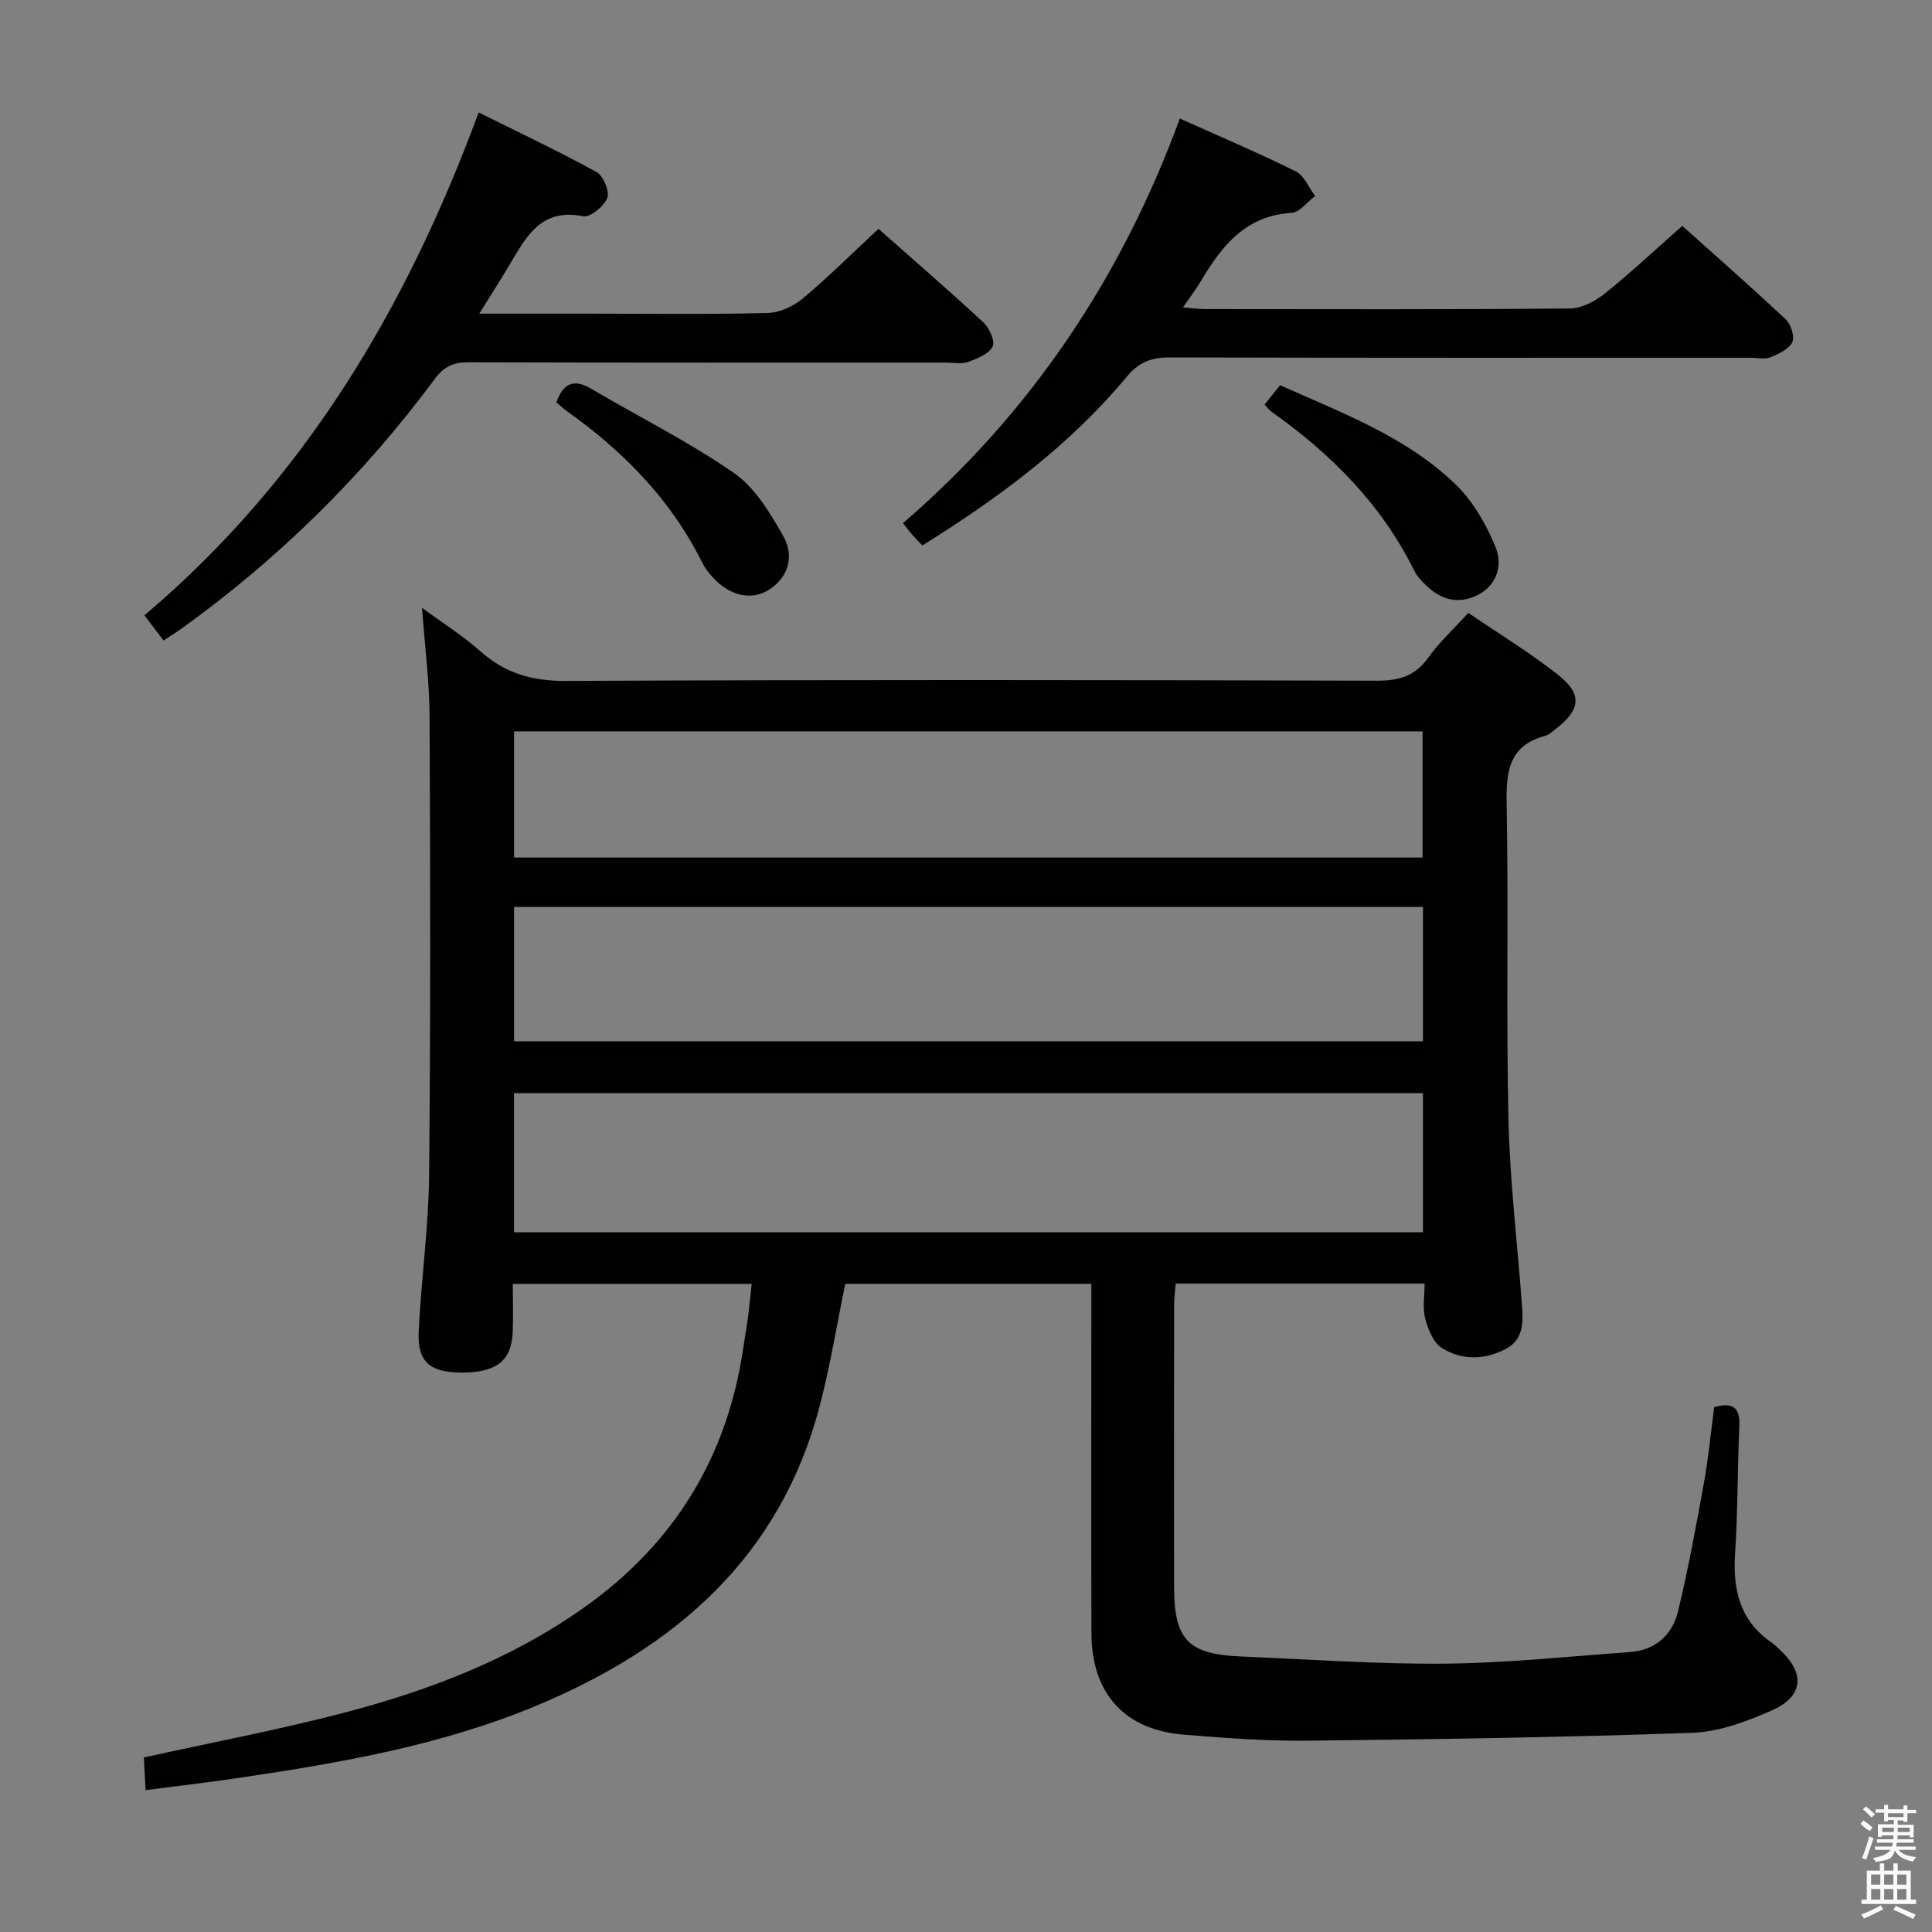 <svg enable-background="new 0 0 400 400" viewBox="0 0 400 400" xmlns="http://www.w3.org/2000/svg"><rect x="0" y="0" width="400" height="400" fill="#808080" stroke="none"/><path d="m385.2 377.6.6-.7c.6.4 1.3.9 1.9 1.5l-.6.7c-.8-.5-1.4-1-1.9-1.5zm.3 7.1c.6-1.4 1.1-2.9 1.5-4.5.3.1.6.3.9.4-.5 1.4-1 2.9-1.5 4.4zm.2-10.1.6-.6c.7.5 1.3 1.1 1.9 1.6l-.7.7c-.6-.6-1.2-1.2-1.8-1.7zm8.4-.8h.8v.9h1.8v.7h-1.8v1.8h-.8v-.3h-1.2v.9h3.3v2.6h-.8v-.4h-2.5c0 .3 0 .6-.1.8h3.4v.7h-3.5c0 .3-.1.6-.1.8h4v.7h-3.5c.7.9 1.9 1.3 3.6 1.5-.2.2-.4.5-.6.9-1.9-.3-3.2-1.1-3.8-2.3-.5 2.1-1.8 2-3.9 2.4-.2-.3-.4-.5-.6-.8 1.9-.4 3.1-.9 3.6-1.7h-3.2v-.7h3.5c.1-.2.1-.5.2-.8h-3.3v-.7h3.4c0-.2 0-.5 0-.8h-2.4v.3h-.8v-2.6h3.3v-.9h-1.2v.3h-.8v-1.8h-1.8v-.7h1.8v-.9h.8v.9h3.2zm-4.4 5.5h2.4c0-.3 0-.6 0-.9h-2.4zm1.2-3.1h3.2v-.8h-3.2zm4.4 2.2h-2.4v.9h2.5v-.9z" fill="#fafafb"/><path d="m389.2 385.8h.9v1.5h1.9v-1.5h.9v1.5h2.7v6h1.1v.9h-11.3v-.9h1.1v-6h2.7zm.2 8.7.5.8c-1.2.6-2.5 1.3-4 1.9-.2-.3-.3-.6-.6-.8 1.6-.6 3-1.3 4.1-1.9zm-2-4.3h1.9v-2.1h-1.9zm0 3.1h1.9v-2.2h-1.9zm2.7-3.1h1.9v-2.1h-1.9zm0 3.1h1.9v-2.2h-1.9zm2.4 1.3c1.4.6 2.7 1.2 4.1 1.8l-.5.9c-1.5-.7-2.8-1.4-4.1-1.9zm2.2-6.5h-1.9v2.1h1.9zm-1.9 5.2h1.9v-2.2h-1.9z" fill="#fafafb"/><g fill="#010100"><path d="m155.63 265.81c-16.45 0-32.65 0-49.46 0 0 3.45.11 6.74-.02 10.01-.24 6.04-3.56 8.49-11.05 8.35-6.16-.12-8.71-2.32-8.42-8.43.51-10.79 2.05-21.54 2.16-32.32.32-31.65.25-63.31.1-94.97-.03-7.27-.98-14.53-1.56-22.6 4.2 3.09 8.44 5.76 12.14 9.04 5.13 4.55 10.71 6.12 17.64 6.09 55.98-.27 111.97-.2 167.95-.05 4.57.01 7.88-.96 10.6-4.78 2.28-3.2 5.25-5.92 8.29-9.26 6.38 4.36 12.78 8.24 18.61 12.85 5.08 4.02 4.64 7.23-.56 11.22-.66.5-1.32 1.16-2.07 1.36-7.77 2.05-8.17 7.65-8.04 14.47.4 21.65-.12 43.32.37 64.97.29 12.77 1.84 25.52 2.78 38.28.26 3.53.46 7.22-3.29 9.22-4.39 2.34-9.14 2.41-13.28-.17-1.76-1.1-2.85-3.87-3.45-6.1-.58-2.16-.12-4.59-.12-7.24-17.29 0-34.21 0-51.53 0-.12 1.5-.33 2.92-.33 4.35-.02 19.49-.04 38.99-.01 58.48.02 10.89 2.89 13.91 13.79 14.37 14.12.6 28.24 1.62 42.35 1.49 12.76-.12 25.51-1.49 38.25-2.4 5.3-.38 8.78-3.58 9.96-8.46 2.13-8.85 3.77-17.83 5.39-26.79.91-5.06 1.39-10.19 2.08-15.45 3.67-1.04 5.39-.14 5.21 3.89-.38 8.81-.31 17.64-.88 26.43-.49 7.48.99 13.87 7.5 18.36.68.47 1.27 1.08 1.88 1.65 5.12 4.77 4.78 9.52-1.68 12.41-5.22 2.33-11 4.48-16.6 4.68-26.57.95-53.17 1.34-79.76 1.63-8.46.09-16.95-.56-25.4-1.24-12.36-.99-19.16-8.51-19.2-21.03-.07-22.16-.02-44.32-.02-66.48 0-1.82 0-3.64 0-5.84-17.2 0-34.09 0-50.95 0-1.76 8.54-3.12 17.03-5.29 25.31-8.22 31.33-29.9 50.04-58.69 62.05-19.68 8.2-40.44 11.8-61.33 14.9-6.36.94-12.76 1.69-19.55 2.57-.14-2.68-.25-4.79-.35-6.77 13.75-3.03 27.41-5.62 40.85-9.1 17.94-4.65 35.17-11.19 50.44-22.05 18.59-13.22 29.54-31.14 32.82-53.74.31-2.13.7-4.26.99-6.39.26-2.11.46-4.23.74-6.77zm-49.21-10.69h188.19c0-9.9 0-19.32 0-28.8-62.88 0-125.44 0-188.19 0zm.01-39.53h188.18c0-9.5 0-18.59 0-27.81-62.89 0-125.46 0-188.18 0zm0-38.04h188.1c0-8.97 0-17.66 0-26.13-62.96 0-125.53 0-188.1 0z"/><path d="m33.85 132.6c-1.47-1.94-2.65-3.49-3.95-5.2 32.9-27.85 54.14-63.29 69.2-104.12 8.35 4.15 16.5 8 24.39 12.33 1.41.78 2.76 4 2.24 5.37-.66 1.73-3.54 4.09-4.99 3.8-8.84-1.79-11.87 4.39-15.36 10.23-1.84 3.09-3.79 6.12-6.15 9.93h23.2c12.16 0 24.32.17 36.48-.14 2.48-.06 5.34-1.37 7.28-2.99 5.34-4.46 10.28-9.4 15.69-14.43 6.88 6.09 14.4 12.59 21.69 19.34 1.25 1.16 2.51 3.93 1.94 5.03-.79 1.55-3.18 2.49-5.07 3.19-1.33.49-2.96.13-4.46.13-32.98 0-65.96.04-98.94-.06-3.11-.01-5.08.81-7.02 3.44-14.77 19.94-32.26 37.17-52.41 51.68-1.06.76-2.18 1.43-3.76 2.47z"/><path d="m348.3 46.77c6.43 5.76 14.04 12.44 21.42 19.35 1.08 1.01 1.9 3.59 1.35 4.73-.69 1.44-2.8 2.41-4.49 3.11-1.14.47-2.63.11-3.96.11-40.15 0-80.29.04-120.44-.07-3.77-.01-6.35.94-8.87 3.97-11.83 14.23-26.5 25.09-42.35 34.96-.76-.8-1.44-1.47-2.06-2.18-.63-.73-1.21-1.51-1.95-2.44 26.52-22.83 45.25-50.88 57.32-83.77 8.34 3.74 16.28 7.11 24 10.94 1.75.87 2.7 3.35 4.02 5.09-1.63 1.22-3.19 3.4-4.88 3.5-9.55.57-14.46 6.87-18.8 14.16-1.01 1.69-2.21 3.26-3.7 5.42 1.85.14 3.24.34 4.62.34 25.15.02 50.31.1 75.46-.12 2.45-.02 5.25-1.49 7.25-3.08 5.43-4.36 10.51-9.14 16.06-14.02z"/><path d="m261.81 83.75c1.14-1.41 2.07-2.56 3.23-4 12.87 5.79 26.23 10.68 36.5 20.72 3.52 3.44 6.17 8.14 8.08 12.74 1.47 3.55.51 7.74-3.5 9.88-3.97 2.12-7.71 1.2-10.88-1.9-.94-.92-1.9-1.94-2.47-3.1-6.81-13.76-17.28-24.2-29.65-32.94-.38-.28-.66-.7-1.31-1.4z"/><path d="m115.19 83.29c1.44-3.96 3.59-4.94 7.22-2.8 9.86 5.82 20.18 10.95 29.56 17.45 4.36 3.02 7.49 8.28 10.21 13.08 2.18 3.86 1.29 8.24-2.8 10.97-3.78 2.52-8.48 1.36-12-2.67-.76-.87-1.49-1.82-2-2.85-6.46-13-16.27-23-27.97-31.32-.79-.56-1.49-1.24-2.22-1.86z"/></g></svg>